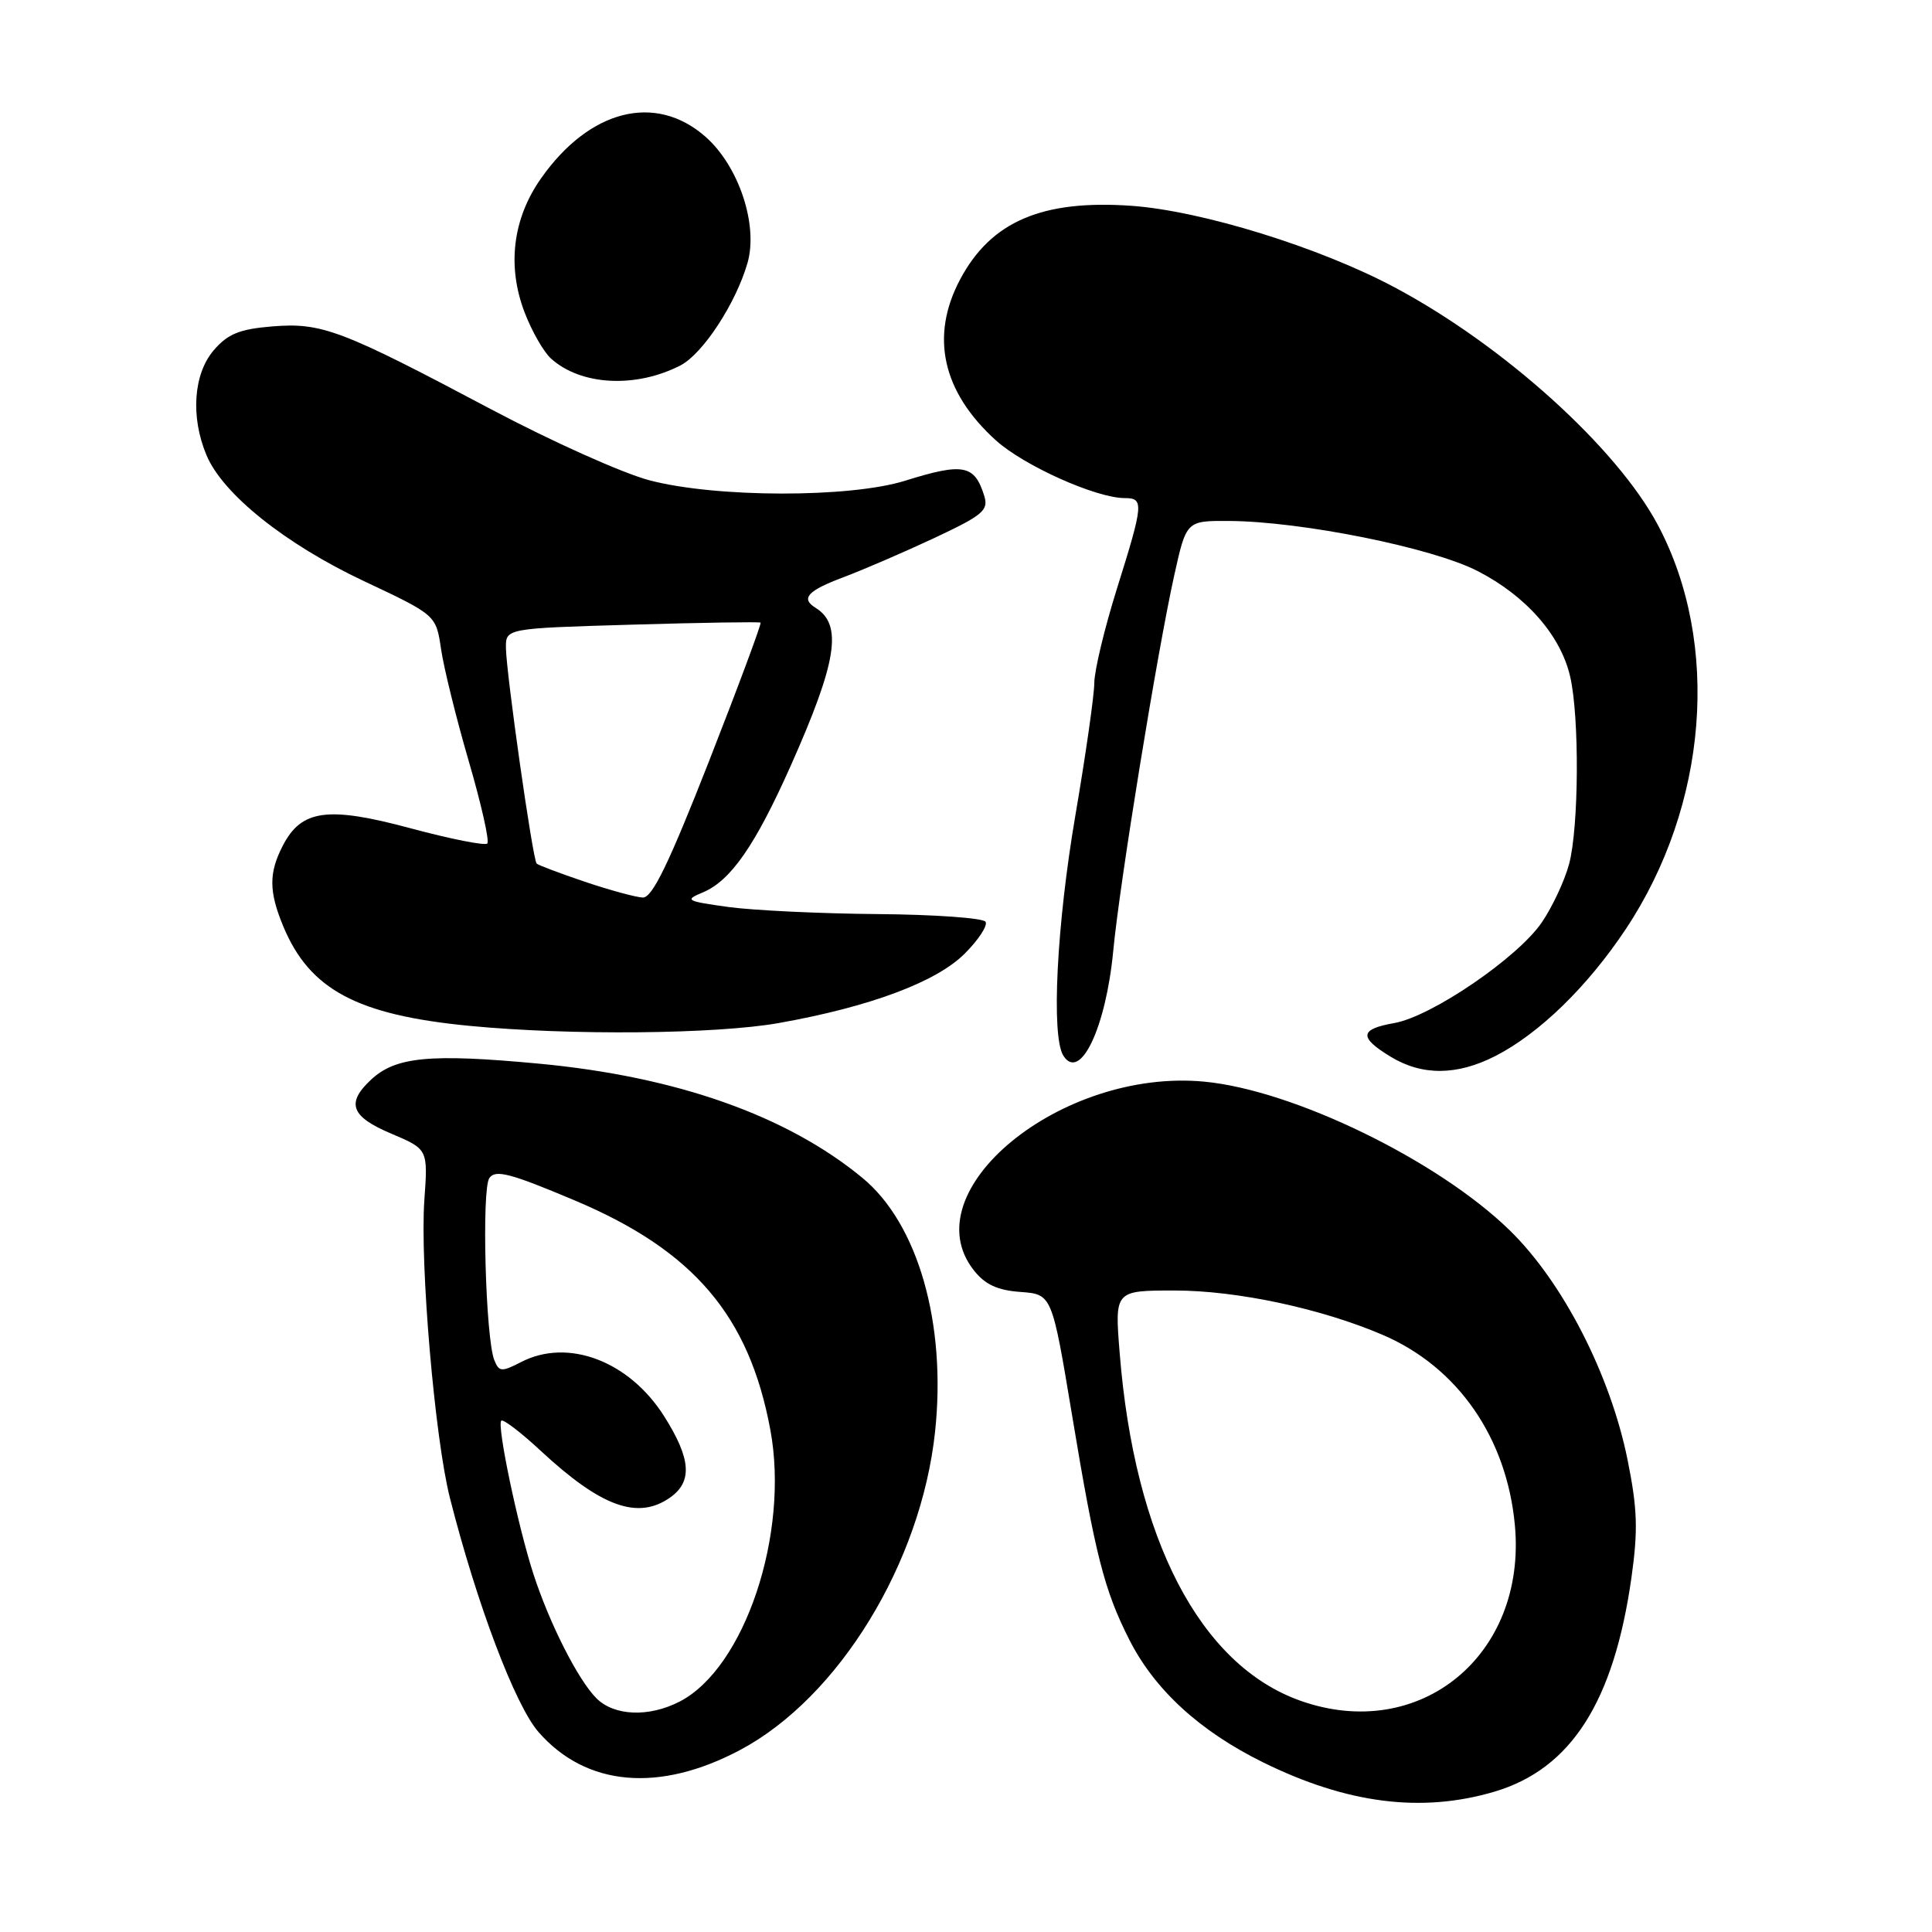 <?xml version="1.0" encoding="UTF-8" standalone="no"?>
<!DOCTYPE svg PUBLIC "-//W3C//DTD SVG 1.1//EN" "http://www.w3.org/Graphics/SVG/1.1/DTD/svg11.dtd" >
<svg xmlns="http://www.w3.org/2000/svg" xmlns:xlink="http://www.w3.org/1999/xlink" version="1.1" viewBox="0 0 256 256">
 <g >
 <path fill="currentColor"
d=" M 198.04 237.40 C 208.17 234.39 213.85 225.51 216.18 209.01 C 217.06 202.74 216.97 199.92 215.66 193.43 C 213.37 182.12 207.07 169.86 200.02 163.00 C 190.50 153.73 171.35 144.42 159.53 143.32 C 140.60 141.55 120.77 157.81 129.03 168.31 C 130.52 170.21 132.16 170.97 135.22 171.19 C 139.39 171.50 139.39 171.50 142.05 187.50 C 145.14 206.12 146.32 210.72 149.64 217.27 C 153.00 223.91 158.98 229.39 167.38 233.53 C 178.51 239.01 188.40 240.26 198.04 237.40 Z  M 98.11 231.86 C 111.14 224.91 122.04 207.11 123.90 189.73 C 125.43 175.38 121.65 162.15 114.27 156.07 C 104.25 147.81 89.63 142.65 71.42 140.94 C 56.98 139.59 52.43 140.02 49.18 143.05 C 45.82 146.17 46.49 147.96 51.86 150.22 C 56.71 152.28 56.71 152.28 56.23 159.00 C 55.63 167.46 57.61 190.58 59.62 198.50 C 63.19 212.56 68.27 225.98 71.36 229.51 C 77.67 236.73 87.37 237.58 98.11 231.86 Z  M 198.14 139.93 C 203.95 136.96 210.37 130.72 215.43 123.10 C 226.31 106.73 228.01 85.28 219.69 69.59 C 214.24 59.33 199.26 45.79 184.82 38.09 C 174.88 32.78 159.22 27.93 149.91 27.27 C 138.10 26.44 131.32 29.34 127.24 36.99 C 123.21 44.54 124.85 51.92 131.97 58.36 C 135.70 61.72 145.25 66.00 149.04 66.00 C 151.59 66.00 151.53 66.74 148.00 78.00 C 146.36 83.22 145.01 88.85 145.00 90.50 C 144.99 92.15 143.86 100.03 142.50 108.00 C 140.01 122.55 139.27 137.30 140.90 139.88 C 143.12 143.38 146.54 136.18 147.51 126.00 C 148.35 117.08 153.32 86.49 155.59 76.25 C 157.20 69.00 157.20 69.00 162.85 69.03 C 172.49 69.09 189.78 72.57 195.80 75.67 C 202.22 78.97 206.79 84.18 208.05 89.63 C 209.30 94.99 209.21 109.67 207.91 114.50 C 207.32 116.70 205.69 120.18 204.30 122.22 C 201.11 126.90 189.71 134.68 184.75 135.56 C 180.15 136.37 180.03 137.44 184.25 140.01 C 188.43 142.56 193.04 142.53 198.14 139.93 Z  M 103.24 135.55 C 115.28 133.40 124.05 130.13 127.82 126.37 C 129.65 124.54 130.90 122.64 130.59 122.14 C 130.28 121.64 123.83 121.18 116.26 121.12 C 108.69 121.06 99.80 120.63 96.50 120.18 C 90.89 119.40 90.67 119.27 93.15 118.24 C 96.83 116.69 100.07 112.02 104.76 101.50 C 110.91 87.69 111.69 82.78 108.07 80.54 C 106.06 79.30 107.00 78.27 111.75 76.49 C 114.36 75.51 119.78 73.17 123.80 71.29 C 130.27 68.25 131.02 67.62 130.41 65.68 C 129.13 61.58 127.63 61.29 119.93 63.70 C 112.60 65.99 94.83 65.96 86.05 63.64 C 82.51 62.71 73.06 58.47 65.05 54.22 C 45.21 43.70 42.64 42.72 36.08 43.25 C 31.74 43.61 30.20 44.23 28.33 46.40 C 25.63 49.54 25.23 55.23 27.36 60.31 C 29.51 65.46 37.80 72.09 48.22 77.00 C 57.78 81.50 57.78 81.50 58.44 86.00 C 58.80 88.47 60.45 95.16 62.11 100.85 C 63.77 106.54 64.88 111.45 64.57 111.77 C 64.26 112.08 59.68 111.17 54.40 109.75 C 43.42 106.80 39.94 107.27 37.47 112.06 C 35.60 115.68 35.62 118.14 37.55 122.78 C 41.04 131.14 47.32 134.49 62.19 135.93 C 75.56 137.22 94.89 137.04 103.24 135.55 Z  M 90.18 48.41 C 93.14 46.87 97.51 40.19 99.05 34.84 C 100.49 29.79 97.89 21.99 93.47 18.11 C 86.84 12.29 78.10 14.51 71.68 23.65 C 67.94 28.97 67.17 35.25 69.50 41.36 C 70.45 43.86 72.03 46.63 73.01 47.51 C 76.97 51.09 84.25 51.47 90.18 48.41 Z  M 172.32 225.36 C 159.01 220.64 150.33 203.95 148.36 179.25 C 147.70 171.00 147.70 171.00 155.66 171.00 C 163.90 171.00 175.06 173.38 183.22 176.88 C 193.16 181.14 199.66 190.51 200.73 202.11 C 202.32 219.34 188.13 230.96 172.32 225.36 Z  M 79.03 225.03 C 76.59 222.59 72.79 215.09 70.66 208.50 C 68.61 202.16 65.82 188.85 66.42 188.25 C 66.67 188.00 69.04 189.81 71.68 192.27 C 79.67 199.68 84.52 201.43 88.78 198.44 C 91.79 196.33 91.57 193.29 87.99 187.64 C 83.35 180.33 75.25 177.27 69.05 180.48 C 66.46 181.81 66.13 181.79 65.50 180.23 C 64.34 177.36 63.80 157.61 64.84 156.10 C 65.64 154.94 67.62 155.46 76.15 159.06 C 91.91 165.70 99.28 174.35 102.08 189.49 C 104.62 203.22 98.68 221.01 90.07 225.46 C 85.99 227.57 81.39 227.39 79.03 225.03 Z  M 77.50 116.84 C 74.20 115.72 71.32 114.64 71.11 114.43 C 70.59 113.93 67.09 89.31 67.04 85.88 C 67.00 83.26 67.00 83.26 83.75 82.77 C 92.96 82.50 100.62 82.38 100.78 82.50 C 100.93 82.62 97.86 90.88 93.95 100.86 C 88.60 114.50 86.42 118.98 85.17 118.93 C 84.25 118.89 80.80 117.95 77.50 116.84 Z "/>
</g>
</svg>
